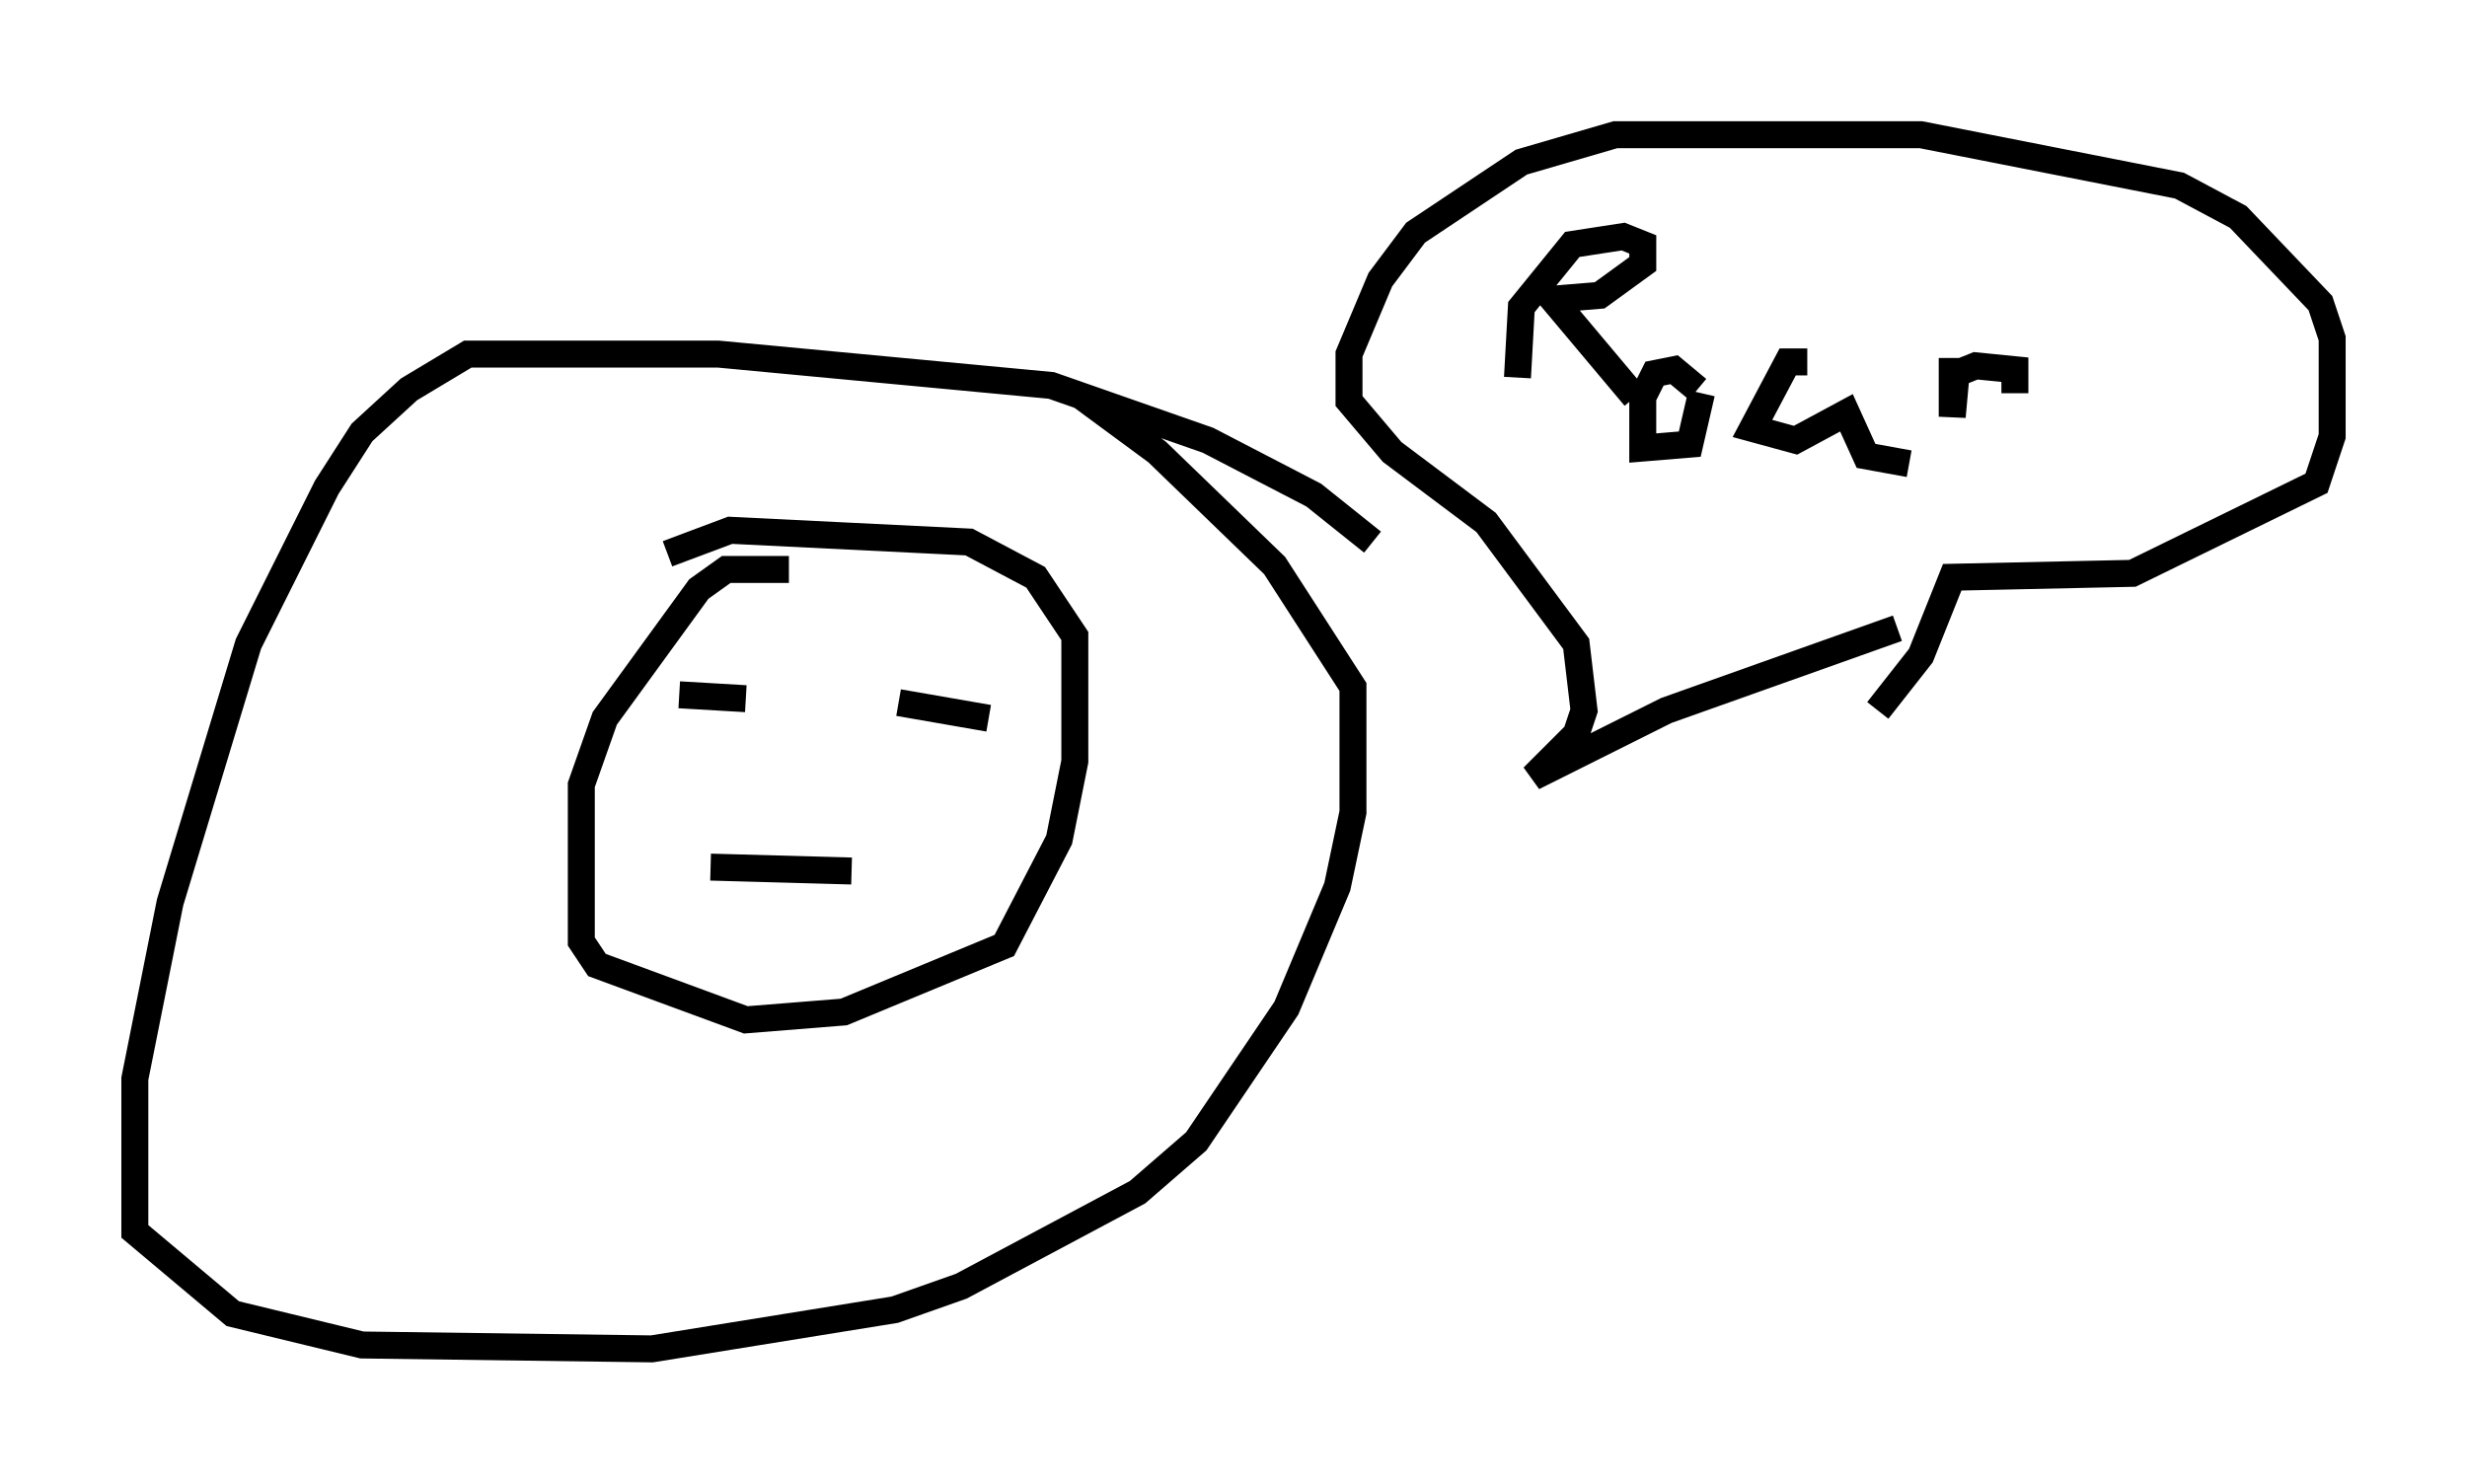<?xml version="1.0" encoding="utf-8" ?>
<svg baseProfile="full" height="55.028" version="1.1" width="91.486" xmlns="http://www.w3.org/2000/svg" xmlns:ev="http://www.w3.org/2001/xml-events" xmlns:xlink="http://www.w3.org/1999/xlink"><defs /><rect fill="white" height="55.028" width="91.486" x="0" y="0" /><path d="M51.771, 21.704 m-0.872, -1.598 l-2.179, -1.743 -3.922, -2.034 l-5.81, -2.034 -12.346, -1.162 l-9.296, 0.0 -2.179, 1.307 l-1.743, 1.598 -1.307, 2.034 l-2.905, 5.81 -2.905, 9.587 l-1.307, 6.536 0.0, 5.665 l3.631, 3.05 4.793, 1.162 l10.749, 0.145 9.006, -1.453 l2.469, -0.872 6.536, -3.486 l2.179, -1.888 3.341, -4.939 l1.888, -4.503 0.581, -2.76 l0.0, -4.648 -2.905, -4.503 l-4.358, -4.212 -2.76, -2.034 m-10.894, 6.391 l-2.324, 0.0 -1.017, 0.726 l-3.486, 4.793 -0.872, 2.469 l0.0, 5.81 0.581, 0.872 l5.52, 2.034 3.631, -0.291 l5.955, -2.469 2.034, -3.922 l0.581, -2.905 0.0, -4.648 l-1.453, -2.179 -2.469, -1.307 l-8.86, -0.436 -2.324, 0.872 m1.598, 11.62 l5.229, 0.145 m-6.391, -6.536 l2.469, 0.145 m5.665, 0.145 l3.341, 0.581 m32.972, -0.291 l1.598, -2.034 1.162, -2.905 l6.682, -0.145 6.827, -3.341 l0.581, -1.743 0.0, -3.631 l-0.436, -1.307 -3.05, -3.196 l-2.179, -1.162 -9.587, -1.888 l-11.33, 0.0 -3.486, 1.017 l-3.922, 2.615 -1.307, 1.743 l-1.162, 2.76 0.0, 1.743 l1.598, 1.888 3.486, 2.615 l3.341, 4.503 0.291, 2.469 l-0.291, 0.872 -1.598, 1.598 l4.939, -2.469 8.57, -3.05 m-14.089, -9.296 l0.145, -2.615 1.888, -2.324 l1.888, -0.291 0.726, 0.291 l0.0, 0.726 -1.598, 1.162 l-1.743, 0.145 3.05, 3.631 m2.324, -0.291 l-0.872, -0.726 -0.726, 0.145 l-0.436, 0.872 0.0, 1.888 l1.743, -0.145 0.436, -1.888 m3.922, -1.162 l-0.726, 0.0 -1.307, 2.469 l1.598, 0.436 1.888, -1.017 l0.726, 1.598 1.598, 0.291 m1.598, -3.922 l0.0, 2.179 0.145, -1.598 l0.726, -0.291 1.453, 0.145 l0.0, 0.872 " fill="none" stroke="black" stroke-width="1" /></svg>